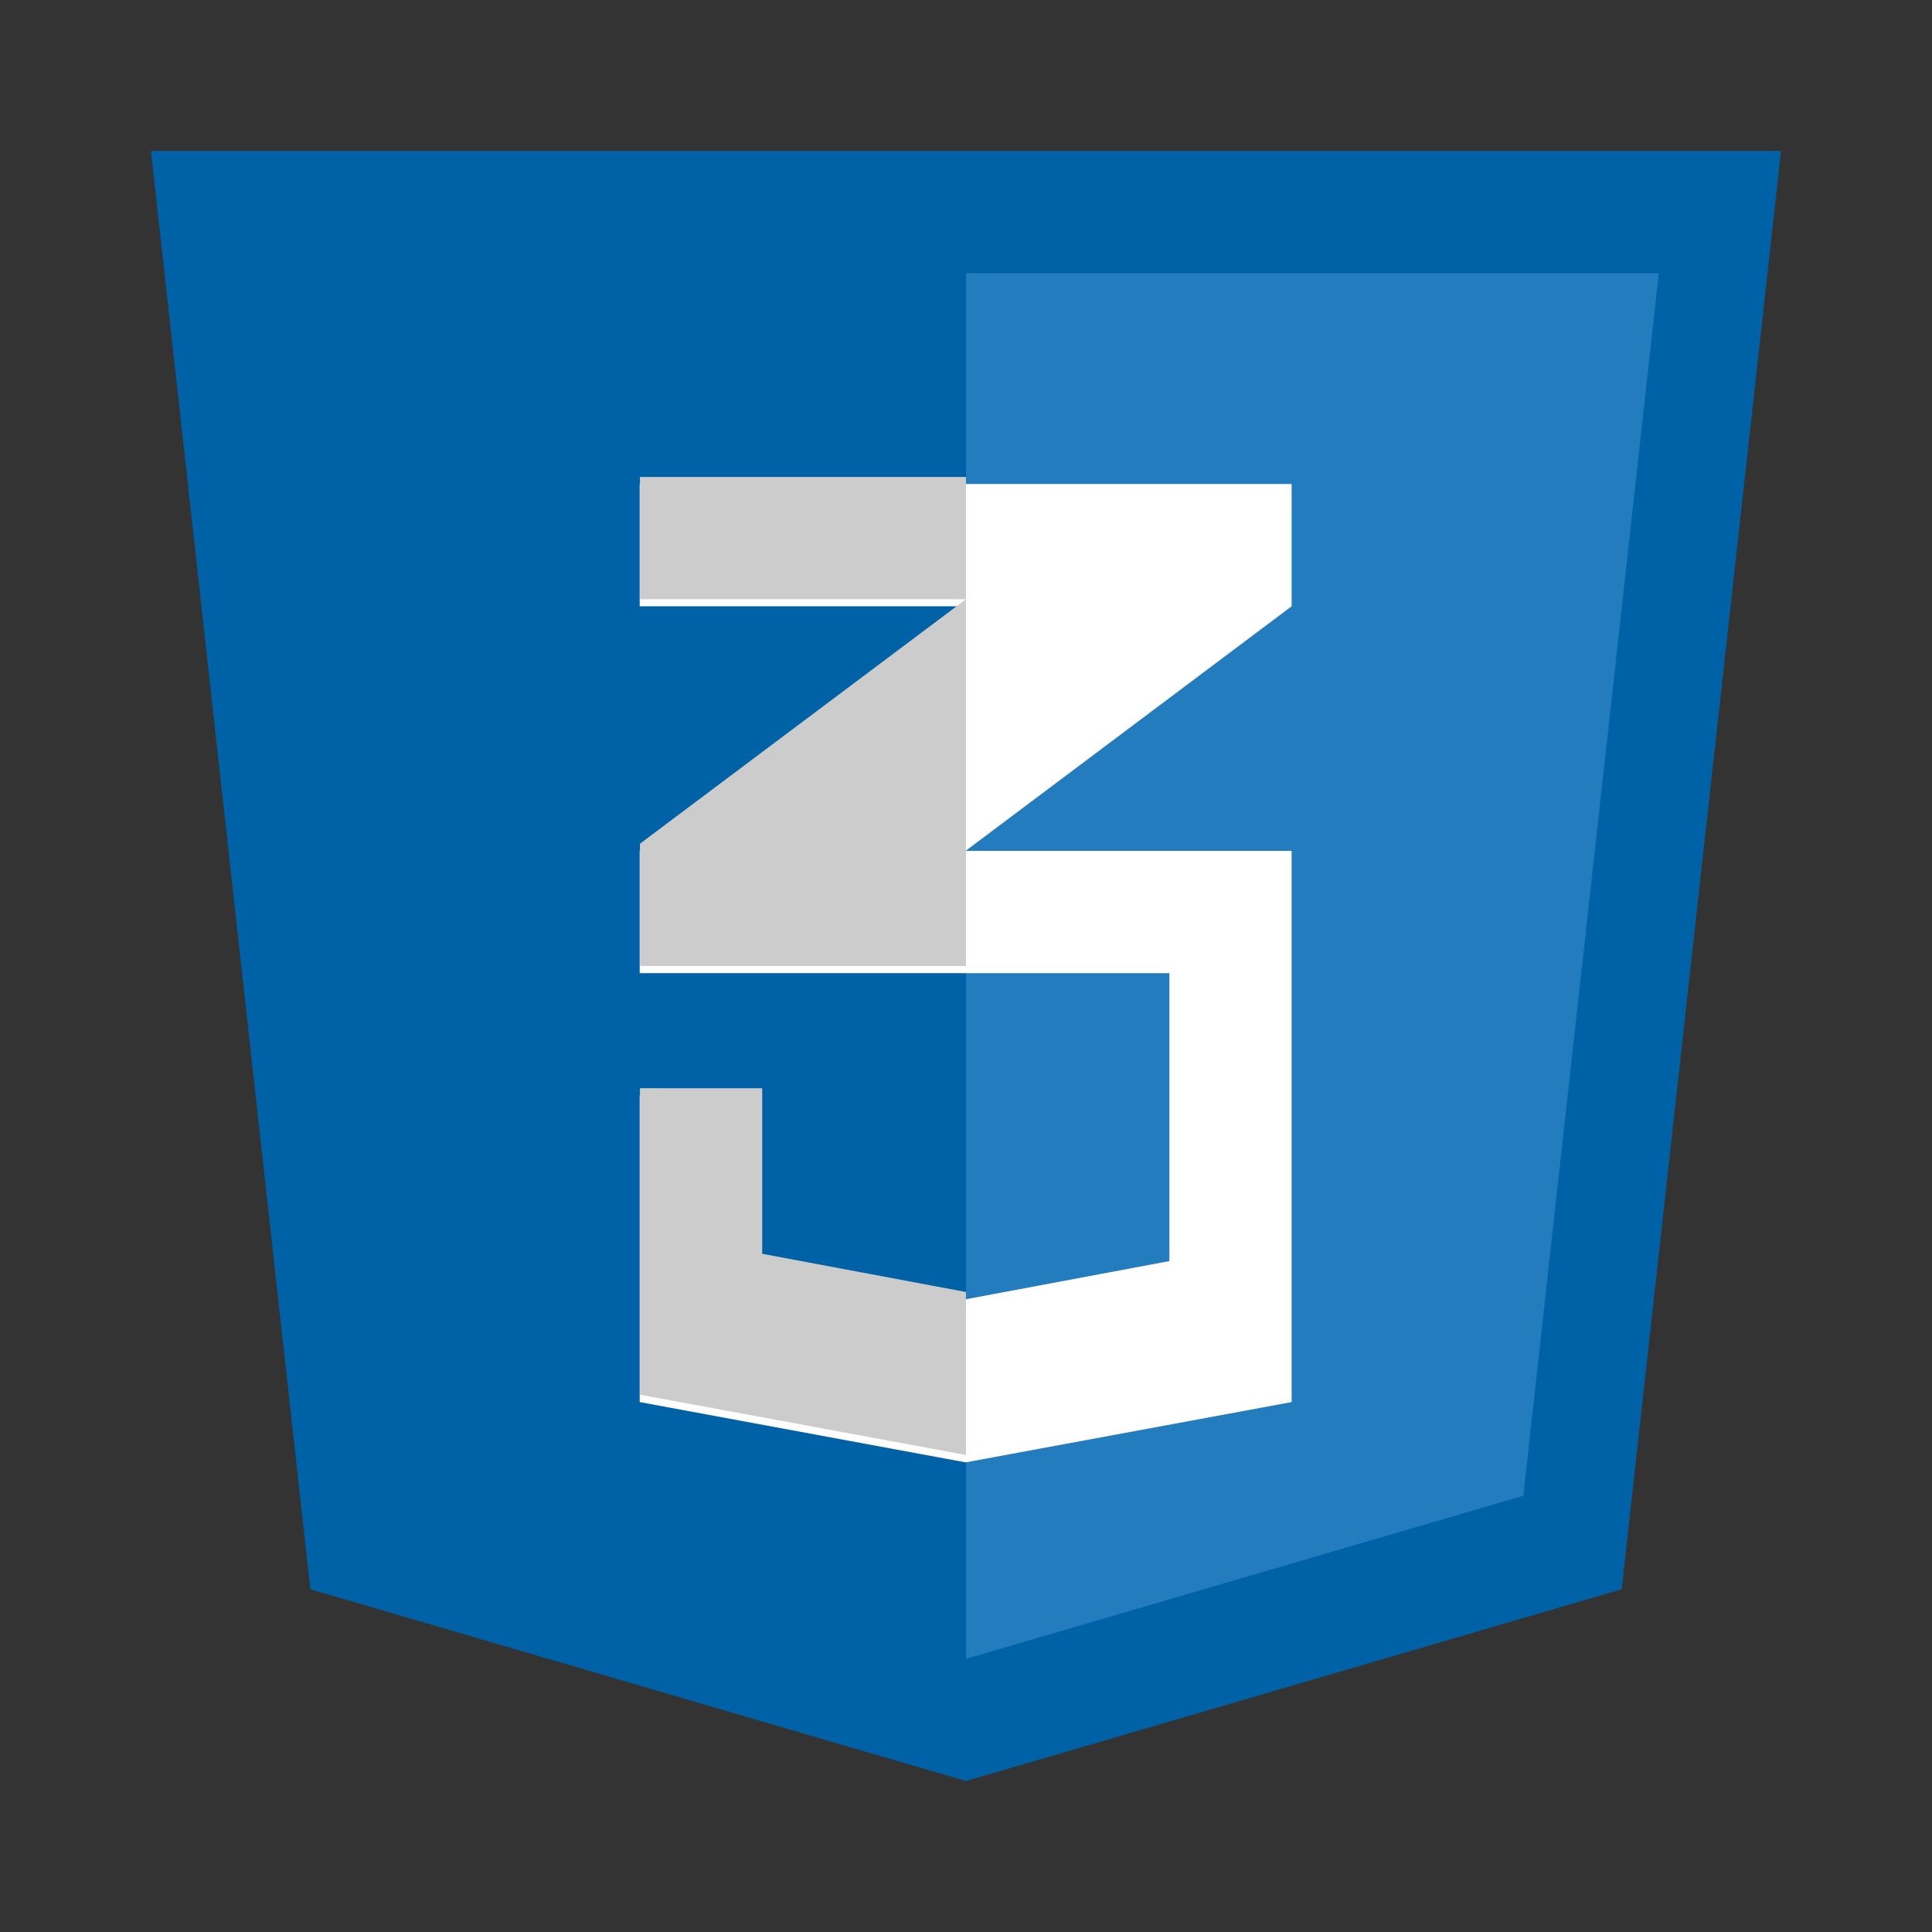 <?xml version="1.0" encoding="UTF-8" standalone="no"?>
<!-- Created with Inkscape (http://www.inkscape.org/) -->

<svg
   xmlns:dc="http://purl.org/dc/elements/1.1/"
   xmlns:cc="http://creativecommons.org/ns#"
   xmlns:rdf="http://www.w3.org/1999/02/22-rdf-syntax-ns#"
   xmlns:svg="http://www.w3.org/2000/svg"
   xmlns="http://www.w3.org/2000/svg"
   xmlns:sodipodi="http://sodipodi.sourceforge.net/DTD/sodipodi-0.dtd"
   xmlns:inkscape="http://www.inkscape.org/namespaces/inkscape"
   width="128"
   height="128"
   viewBox="0 0 33.867 33.867"
   version="1.1"
   id="svg8"
   inkscape:version="0.92.4 5da689c313, 2019-01-14"
   sodipodi:docname="text-x-css.svg">
  <rect x="0" y="0" width="33.867" height="33.867" fill="#333333" stroke="none"/>
  <defs
     id="defs2" />
  <sodipodi:namedview
     id="base"
     pagecolor="#ffffff"
     bordercolor="#666666"
     borderopacity="1.0"
     inkscape:pageopacity="0.0"
     inkscape:pageshadow="2"
     inkscape:zoom="8.0000004"
     inkscape:cx="-6.2090317"
     inkscape:cy="54.987551"
     inkscape:document-units="px"
     inkscape:current-layer="layer1"
     showgrid="false"
     units="px"
     inkscape:window-width="3840"
     inkscape:window-height="2010"
     inkscape:window-x="0"
     inkscape:window-y="0"
     inkscape:window-maximized="1" />
  <g
     inkscape:label="Layer 1"
     inkscape:groupmode="layer"
     id="layer1"
     transform="translate(0,-263.133)">
    <g
       id="g6997"
       transform="translate(-3.704,3.704)">
      <path
         inkscape:connector-curvature="0"
         id="rect2033"
         d="M 6.35,262.075 9.144,287.288 20.637,290.65 32.131,287.288 34.925,262.075 H 20.637 Z"
         style="fill:#0062a6;fill-opacity:1;stroke:none;stroke-width:0;stroke-miterlimit:4;stroke-dasharray:none;stroke-opacity:1" />
      <path
         inkscape:connector-curvature="0"
         id="rect2033-1"
         d="m 32.782,264.218 -2.375,21.431 -9.769,2.858 v -24.289 z"
         style="fill:#237cbd;fill-opacity:1;stroke:none;stroke-width:0;stroke-miterlimit:4;stroke-dasharray:none;stroke-opacity:1" />
      <g
         transform="matrix(1.406,0,0,1.364,-3.525,-104.882)"
         id="text2071"
         style="font-style:normal;font-weight:normal;font-size:16.933px;line-height:1.25;font-family:sans-serif;letter-spacing:0px;word-spacing:0px;fill:#ffffff;fill-opacity:1;stroke:none;stroke-width:0.265"
         aria-label="3">
        <path
           sodipodi:nodetypes="ccccccccccccccccccc"
           inkscape:connector-curvature="0"
           id="path2091"
           style="fill:#ffffff;stroke-width:0.265"
           d="m 21.245,278.025 v 7.084 l -4.064,0.775 -4.064,-0.775 v -3.94 h 1.524 v 2.128 l 2.54,0.491 2.54,-0.491 v -3.7 h -6.604 v -1.572 l 4.064,-3.143 h -4.064 v -1.572 h 8.128 v 1.572 l -4.064,3.143 z" />
      </g>
      <path
         inkscape:connector-curvature="0"
         id="path2091-0"
         d="m 14.922,267.79 v 2.143 h 5.715 v -2.143 z m 5.715,2.143 -5.715,4.286 v 2.143 h 5.715 v -2.143 z m -5.715,8.572 v 5.372 l 5.715,1.057 v -2.857 l -3.572,-0.67 v -2.901 z"
         style="font-style:normal;font-weight:normal;font-size:16.933px;line-height:1.25;font-family:sans-serif;letter-spacing:0px;word-spacing:0px;fill:#cccccc;fill-opacity:1;stroke:none;stroke-width:0.366" />
    </g>
  </g>
</svg>
